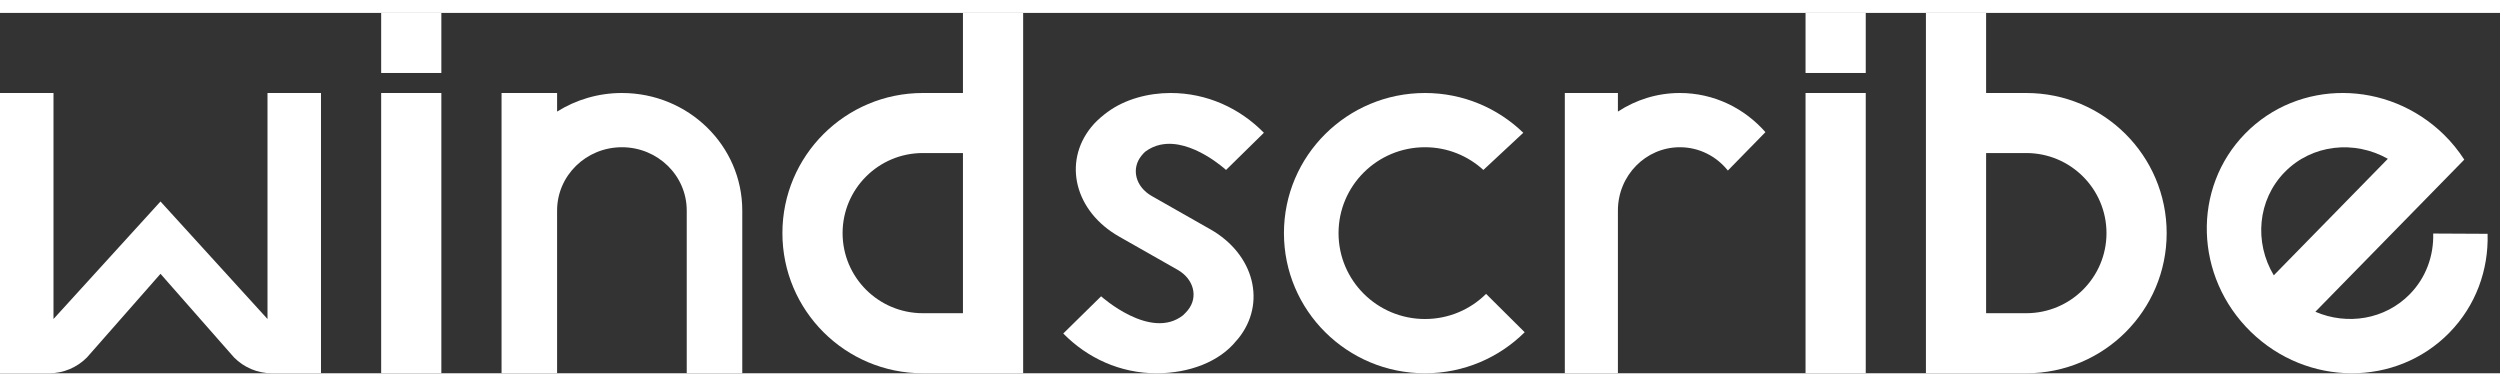 <svg width="123" height="19" viewBox="0 0 111 16" fill="none" xmlns="http://www.w3.org/2000/svg">
<rect x="0" y="0" width="111" height="16" fill="#333333" stroke="none"/>
<path fill-rule="evenodd" clip-rule="evenodd" d="M11.877 13.591L7.126 8.373L2.375 13.591V3.556H0V16H2.183C2.813 16 3.417 15.746 3.863 15.295L7.126 11.584L10.389 15.295C10.835 15.746 11.439 16 12.069 16H14.252V3.556H11.877V13.591Z" fill="white"/>
<path fill-rule="evenodd" clip-rule="evenodd" d="M16.924 16H19.596V3.556H16.924V16Z" fill="white"/>
<path fill-rule="evenodd" clip-rule="evenodd" d="M16.924 2.667H19.596V0H16.924V2.667Z" fill="white"/>
<path fill-rule="evenodd" clip-rule="evenodd" d="M80.166 16H82.839V3.556H80.166V16Z" fill="white"/>
<path fill-rule="evenodd" clip-rule="evenodd" d="M80.166 2.667H82.839V0H80.166V2.667Z" fill="white"/>
<path fill-rule="evenodd" clip-rule="evenodd" d="M27.613 3.556C26.552 3.556 25.567 3.861 24.735 4.381V3.556H22.269V16H24.735V8.774C24.735 7.222 26.024 5.964 27.613 5.964C29.202 5.964 30.491 7.222 30.491 8.774V16H32.957V8.774C32.957 5.892 30.565 3.556 27.613 3.556Z" fill="white"/>
<path fill-rule="evenodd" clip-rule="evenodd" d="M59.431 9.778C59.431 7.671 61.149 5.964 63.269 5.964C64.27 5.964 65.179 6.348 65.862 6.973L67.634 5.322C66.506 4.23 64.968 3.556 63.269 3.556C59.81 3.556 57.007 6.342 57.007 9.778C57.007 13.214 59.81 16 63.269 16C64.998 16 66.563 15.303 67.696 14.178L65.982 12.475C65.288 13.165 64.328 13.591 63.269 13.591C61.149 13.591 59.431 11.884 59.431 9.778Z" fill="white"/>
<path fill-rule="evenodd" clip-rule="evenodd" d="M71.835 4.381V3.556H69.478V16H71.835V8.774C71.835 7.222 73.067 5.964 74.586 5.964C75.446 5.964 76.213 6.368 76.717 6.999L78.385 5.294C77.45 4.23 76.096 3.556 74.586 3.556C73.572 3.556 72.63 3.861 71.835 4.381Z" fill="white"/>
<path fill-rule="evenodd" clip-rule="evenodd" d="M106.02 6.478L100.956 11.651C100.081 10.191 100.23 8.305 101.441 7.068C102.652 5.831 104.537 5.639 106.02 6.478ZM108.034 9.796C108.061 10.773 107.722 11.746 106.997 12.487C105.888 13.62 104.215 13.877 102.802 13.269L109.414 6.514C109.157 6.119 108.857 5.743 108.505 5.4C106.002 2.958 102.054 2.938 99.687 5.357C97.32 7.775 97.43 11.714 99.933 14.156C102.436 16.598 106.384 16.617 108.751 14.199C109.935 12.99 110.496 11.4 110.449 9.808L108.034 9.796Z" fill="white"/>
<path fill-rule="evenodd" clip-rule="evenodd" d="M51.511 5.855C51.52 5.853 51.532 5.851 51.542 5.849C52.92 5.57 54.436 6.973 54.436 6.973L56.117 5.322C55.047 4.231 53.588 3.556 51.976 3.556C50.97 3.556 49.952 3.836 49.196 4.385C49.149 4.417 49.104 4.452 49.058 4.487C49.044 4.499 49.03 4.51 49.017 4.521C48.809 4.686 48.615 4.866 48.449 5.072C47.178 6.644 47.731 8.818 49.683 9.927C49.746 9.963 49.799 9.993 49.869 10.033L52.288 11.407C53.007 11.816 53.211 12.617 52.743 13.196C52.682 13.271 52.61 13.347 52.531 13.422C51.089 14.565 48.889 12.583 48.889 12.583L47.209 14.234C48.279 15.325 49.738 16 51.349 16C52.801 16 54.146 15.488 54.892 14.557C54.919 14.525 54.949 14.497 54.975 14.464C56.246 12.893 55.693 10.719 53.741 9.609C53.678 9.573 53.63 9.547 53.555 9.504L51.322 8.235L51.136 8.129C50.417 7.72 50.213 6.92 50.681 6.34C50.736 6.272 50.789 6.215 50.844 6.164C51.057 6.004 51.282 5.906 51.511 5.855Z" fill="white"/>
<path fill-rule="evenodd" clip-rule="evenodd" d="M45.428 0H42.755V3.556H40.974C37.53 3.556 34.739 6.341 34.739 9.778C34.739 13.214 37.53 16 40.974 16H45.428V0ZM42.755 6.222V13.333L40.974 13.333C39.006 13.333 37.411 11.741 37.411 9.778C37.411 7.814 39.006 6.222 40.974 6.222H42.755Z" fill="white"/>
<path fill-rule="evenodd" clip-rule="evenodd" d="M85.511 0H88.183V3.556H89.965C93.408 3.556 96.2 6.341 96.2 9.778C96.2 13.214 93.408 16 89.965 16H85.511V0ZM88.183 6.222V13.333L89.965 13.333C91.932 13.333 93.528 11.741 93.528 9.778C93.528 7.814 91.933 6.222 89.965 6.222H88.183Z" fill="white"/>
</svg>
